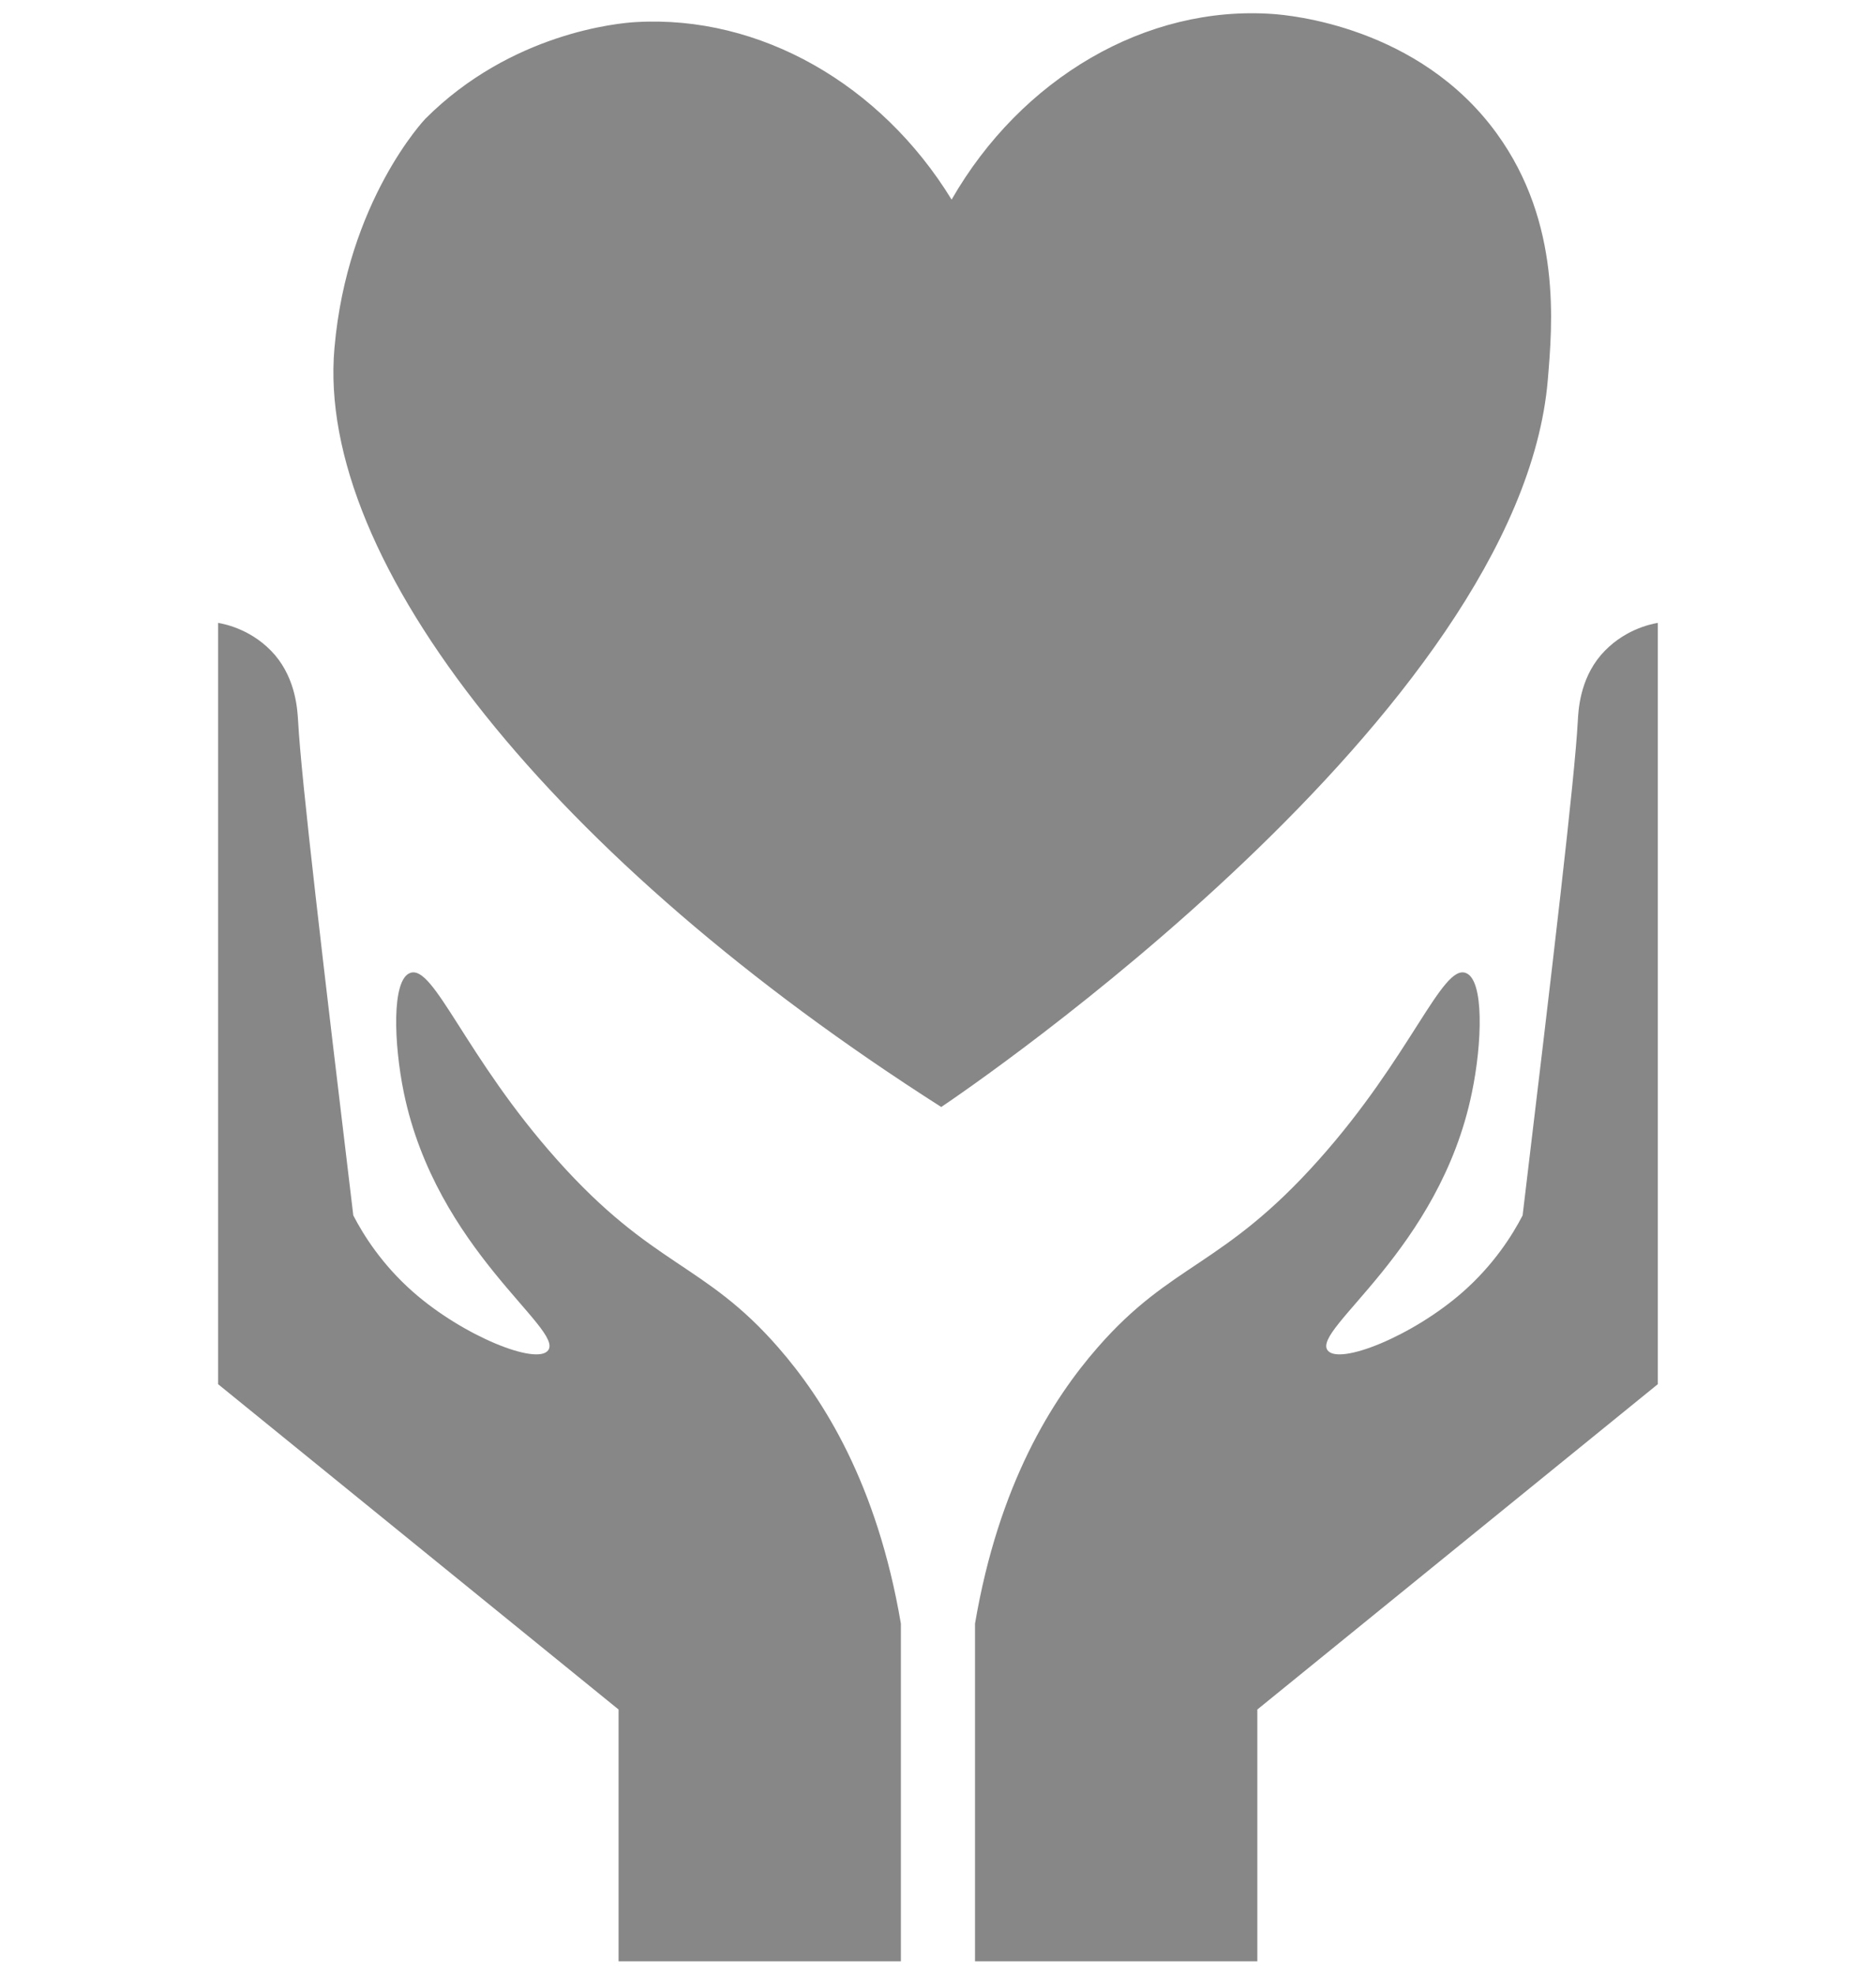 <?xml version="1.0" encoding="utf-8"?>
<!-- Generator: Adobe Illustrator 16.0.0, SVG Export Plug-In . SVG Version: 6.00 Build 0)  -->
<!DOCTYPE svg PUBLIC "-//W3C//DTD SVG 1.1//EN" "http://www.w3.org/Graphics/SVG/1.1/DTD/svg11.dtd">
<svg version="1.1" id="Layer_1" xmlns="http://www.w3.org/2000/svg" xmlns:xlink="http://www.w3.org/1999/xlink" x="0px" y="0px"
	 width="19.716px" height="20.746px" viewBox="0 0 19.716 20.746" enable-background="new 0 0 19.716 20.746" xml:space="preserve">
<g>
	<path fill="#878787" d="M10.001,2.097C9.259,0.886,7.987,0.156,6.683,0.232C6.499,0.242,5.372,0.345,4.47,1.248
		c0,0-0.82,0.859-0.955,2.409C3.315,5.906,5.813,9.031,9.892,11.63c0.287-0.192,6.082-4.133,6.375-7.642
		c0.047-0.569,0.148-1.642-0.537-2.586c-0.818-1.128-2.186-1.243-2.352-1.255C12.046,0.052,10.735,0.82,10.001,2.097"/>
	<path fill="#878787" d="M2.292,6.544v7.998l4.209,3.418v2.645h2.967v-3.547c-0.25-1.469-0.813-2.357-1.289-2.902
		c-0.781-0.895-1.314-0.84-2.322-1.969c-0.969-1.084-1.297-2.06-1.547-1.965c-0.195,0.072-0.172,0.74-0.066,1.257
		c0.342,1.657,1.688,2.485,1.516,2.708c-0.119,0.158-0.889-0.148-1.418-0.613c-0.324-0.285-0.52-0.594-0.629-0.805
		c-0.318-2.651-0.547-4.582-0.58-5.192C3.126,7.465,3.112,7.144,2.89,6.882C2.663,6.619,2.374,6.558,2.292,6.544"/>
	<path fill="#878787" d="M17.423,6.544v7.998l-4.209,3.418v2.645h-2.967v-3.547c0.25-1.469,0.813-2.357,1.289-2.902
		c0.781-0.895,1.314-0.84,2.322-1.969c0.969-1.084,1.297-2.06,1.547-1.965c0.195,0.072,0.172,0.74,0.064,1.257
		c-0.34,1.657-1.686,2.485-1.516,2.708c0.121,0.158,0.891-0.148,1.42-0.613c0.324-0.285,0.52-0.594,0.629-0.805
		c0.318-2.651,0.547-4.582,0.58-5.192c0.006-0.111,0.02-0.433,0.242-0.694C17.052,6.619,17.341,6.558,17.423,6.544"/>
</g>
</svg>
